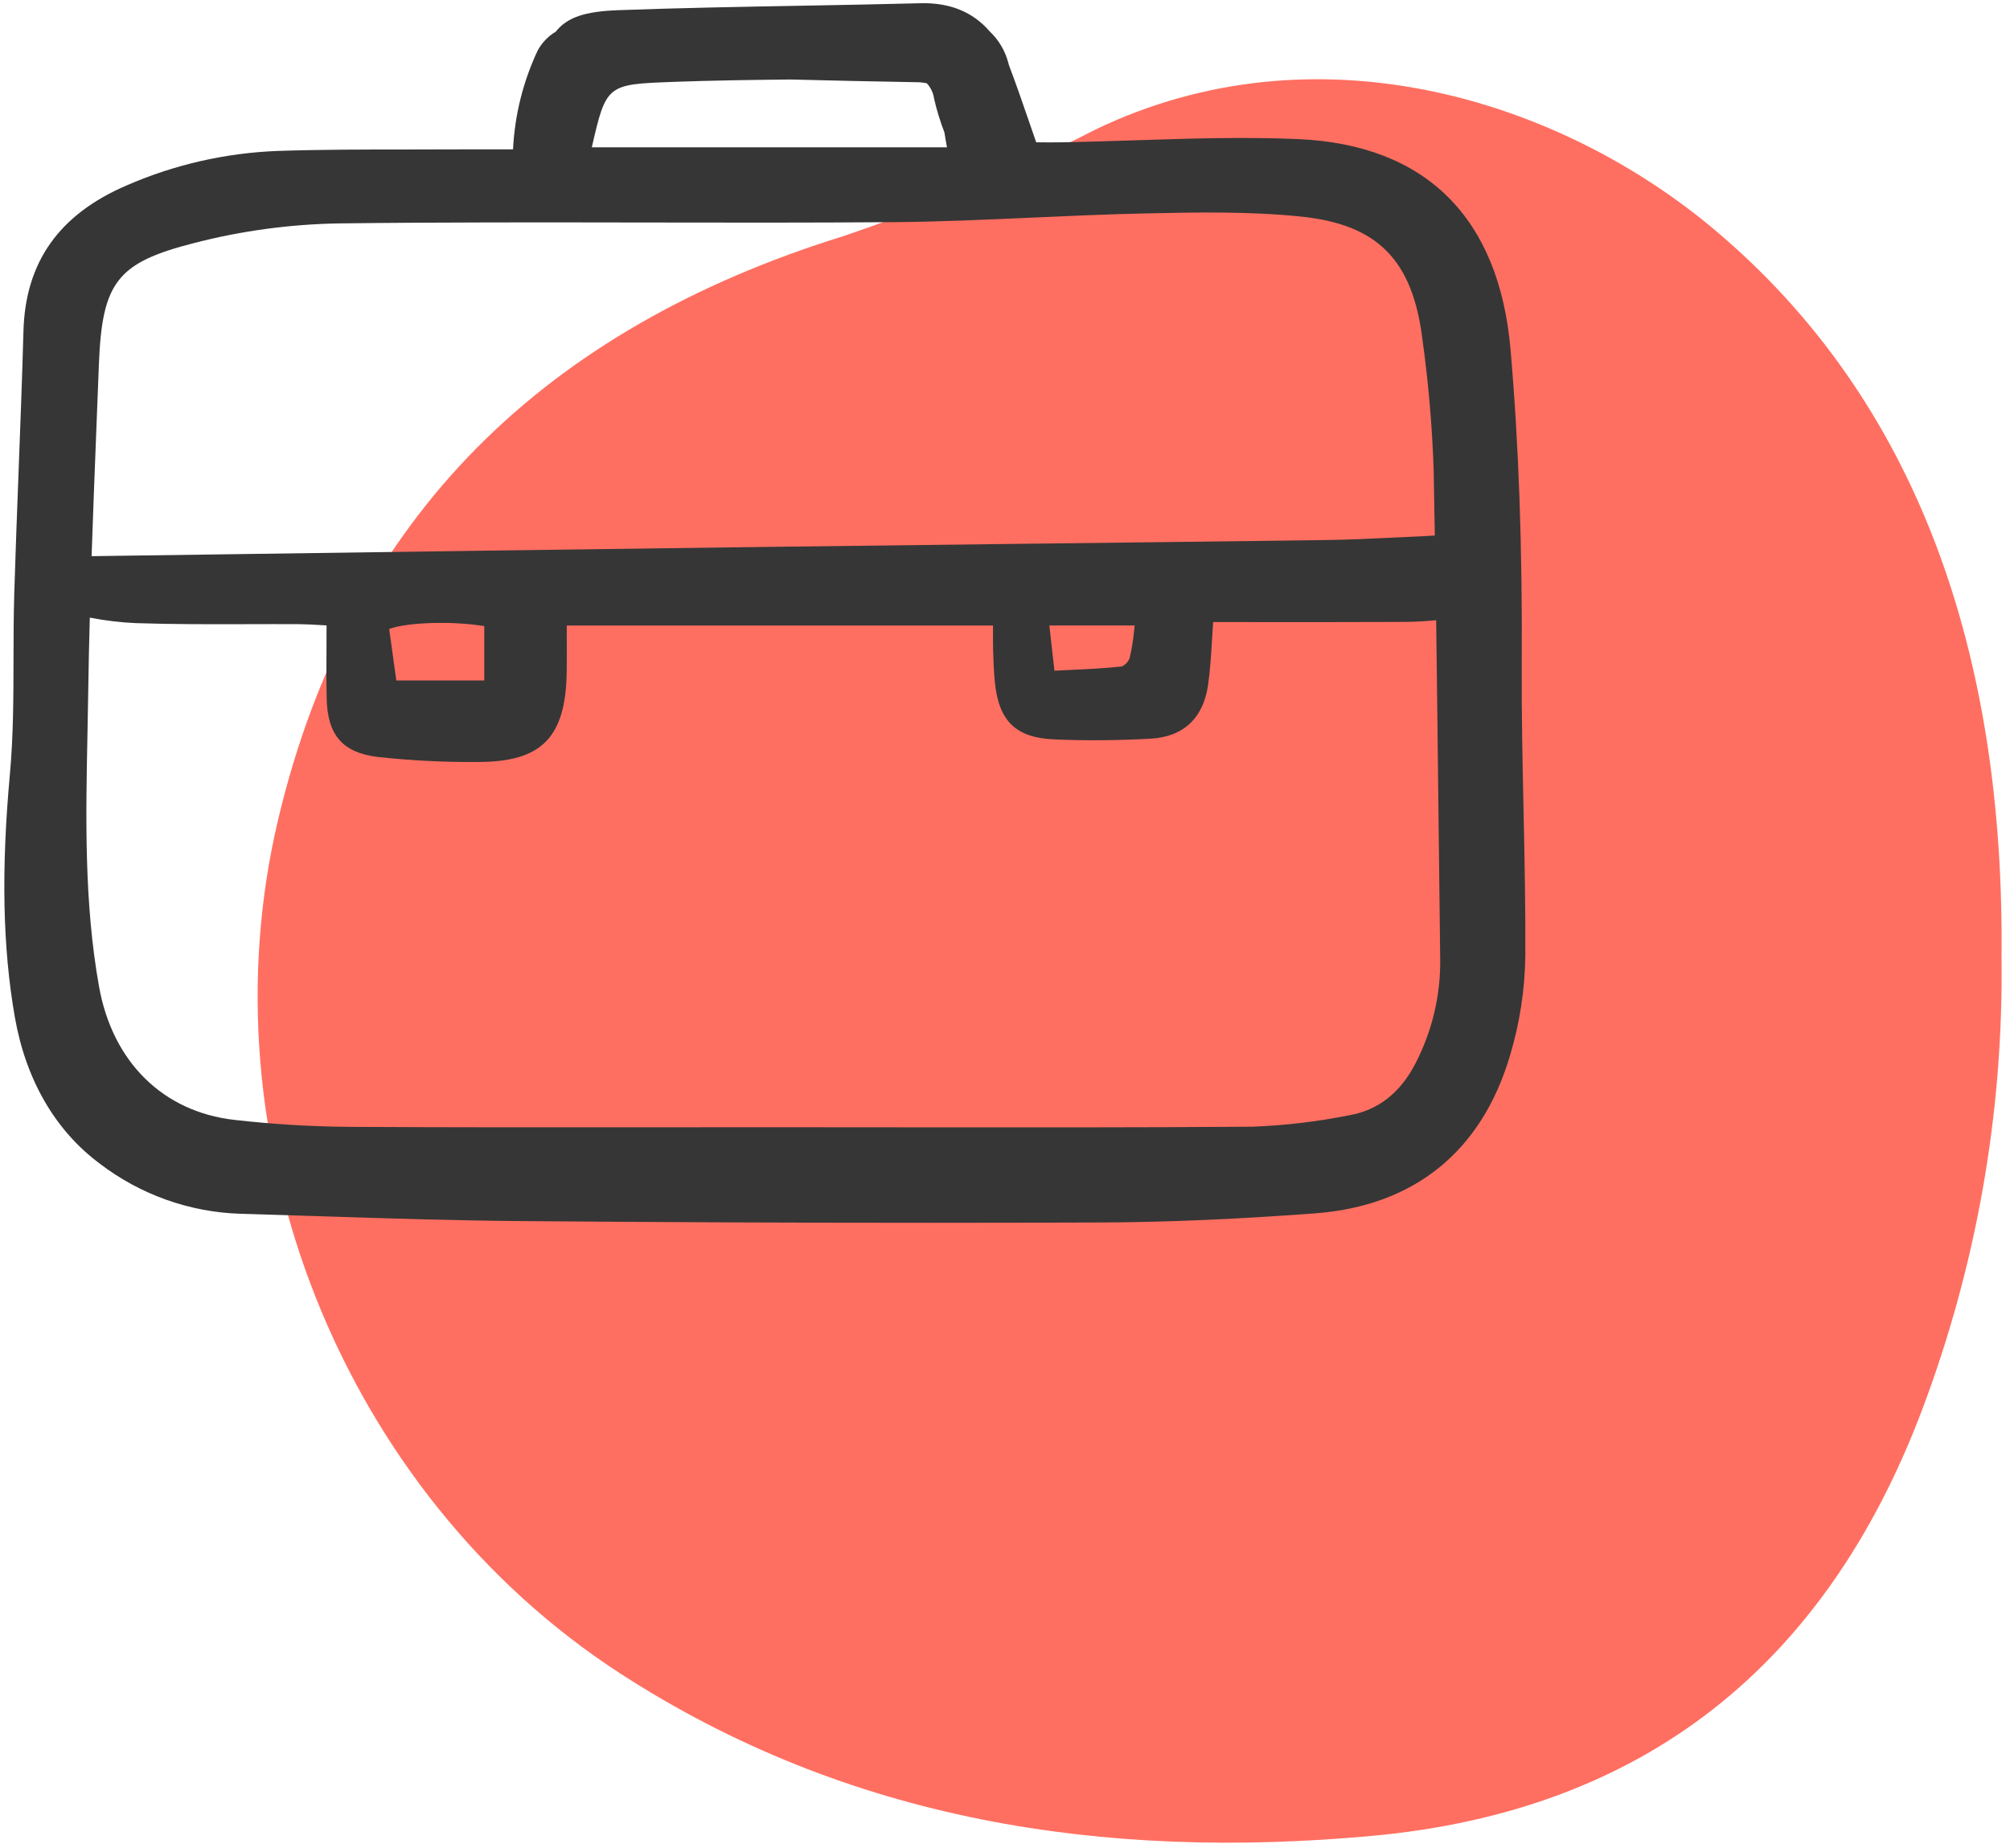 <svg width="87" height="80" viewBox="0 0 87 80" fill="none" xmlns="http://www.w3.org/2000/svg">
<path d="M86.633 41.431C86.725 48.151 85.548 54.83 83.164 61.119C78.996 72.081 71.183 78.402 59.371 79.482C47.772 80.544 36.694 78.846 26.809 72.425C14.81 64.621 8.74 49.346 12.045 35.454C15.174 22.286 23.662 14.213 36.507 10.221C40.256 8.952 43.905 7.409 47.425 5.604C56.923 1.039 67.414 4.232 74.212 9.947C83.093 17.412 86.768 28.432 86.633 41.431Z" fill="#FF6F61"/>
<g clip-path="url(#clip0_550_444)">
<path d="M65.867 28.778C65.896 23.672 65.737 19.206 65.381 15.126C64.883 9.414 61.709 6.267 56.202 6.023C53.864 5.92 51.484 5.998 49.181 6.072C48.135 6.106 47.053 6.142 45.989 6.16C45.646 6.166 45.304 6.164 45.009 6.162H44.851C44.731 5.819 44.616 5.484 44.503 5.155C44.226 4.351 43.963 3.59 43.676 2.836C43.665 2.798 43.655 2.76 43.644 2.723C43.508 2.201 43.229 1.728 42.837 1.359C42.113 0.517 41.113 0.108 39.844 0.14C38.121 0.185 36.368 0.217 34.673 0.248C32.076 0.295 29.39 0.344 26.75 0.441C25.332 0.494 24.556 0.741 24.053 1.373C23.723 1.569 23.452 1.853 23.27 2.192C22.641 3.533 22.279 4.985 22.206 6.465H21.78C21.102 6.465 20.477 6.463 19.851 6.467C19.101 6.472 18.351 6.472 17.601 6.472C15.777 6.472 13.889 6.472 12.034 6.534C9.774 6.618 7.549 7.125 5.475 8.03C2.556 9.286 1.097 11.349 1.015 14.335C0.959 16.364 0.88 18.427 0.804 20.422C0.739 22.151 0.67 23.939 0.617 25.698C0.589 26.645 0.587 27.607 0.585 28.538C0.582 30.173 0.579 31.865 0.429 33.51C0.049 37.672 0.116 41.012 0.64 44.021C1.113 46.739 2.383 48.935 4.313 50.373C6.07 51.719 8.204 52.48 10.414 52.548C11.569 52.581 12.723 52.617 13.878 52.655C16.747 52.747 19.713 52.843 22.633 52.865C28.819 52.915 34.62 52.939 40.19 52.939C42.742 52.939 45.251 52.934 47.715 52.924C50.501 52.913 53.51 52.784 56.917 52.53C61.214 52.21 64.135 49.846 65.36 45.692C65.777 44.302 66 42.86 66.021 41.408C66.033 39.296 65.988 37.151 65.945 35.076C65.9 33.011 65.855 30.876 65.867 28.778ZM62.266 35.498C62.289 37.508 62.312 39.518 62.337 41.528C62.356 43.092 61.99 44.638 61.272 46.027C60.617 47.307 59.651 48.067 58.393 48.284C57.01 48.561 55.607 48.726 54.197 48.778C49.21 48.815 44.138 48.809 39.232 48.805C37.46 48.803 35.688 48.801 33.916 48.801C32.105 48.801 30.294 48.801 28.484 48.803C24.111 48.806 19.59 48.81 15.144 48.785C13.473 48.773 11.805 48.672 10.146 48.483C7.063 48.135 4.874 45.982 4.289 42.723C3.639 39.104 3.714 35.391 3.785 31.801C3.798 31.174 3.81 30.548 3.819 29.922C3.834 28.864 3.857 27.803 3.887 26.738C4.546 26.868 5.214 26.948 5.886 26.977C7.489 27.031 9.119 27.026 10.695 27.022C11.446 27.02 12.197 27.018 12.947 27.022C13.238 27.024 13.526 27.041 13.859 27.06C13.949 27.065 14.04 27.07 14.135 27.076C14.135 27.377 14.133 27.67 14.132 27.957C14.128 28.745 14.124 29.489 14.14 30.234C14.173 31.826 14.831 32.584 16.341 32.77C17.768 32.926 19.202 32.999 20.638 32.989H20.689C23.452 32.989 24.494 31.923 24.529 29.074C24.535 28.572 24.534 28.068 24.532 27.556V27.082H42.981C42.981 27.142 42.981 27.202 42.981 27.26C42.979 27.567 42.977 27.851 42.985 28.134C43 28.652 43.016 29.085 43.061 29.533C43.23 31.219 43.969 31.937 45.614 32.01C46.927 32.069 48.333 32.06 49.792 31.98C51.219 31.903 52.083 31.099 52.29 29.653C52.38 29.026 52.419 28.385 52.46 27.708C52.475 27.458 52.491 27.2 52.509 26.931L54.566 26.932C56.593 26.933 58.577 26.935 60.56 26.925C61.095 26.928 61.63 26.904 62.162 26.851C62.201 29.757 62.234 32.656 62.266 35.498ZM29.118 3.545C30.816 3.483 32.538 3.459 34.228 3.442C36.016 3.486 37.853 3.53 39.665 3.559C39.817 3.558 39.967 3.574 40.115 3.606C40.287 3.79 40.398 4.024 40.431 4.274C40.546 4.771 40.695 5.259 40.878 5.735C40.911 5.949 40.949 6.163 40.989 6.377H25.616C26.237 3.653 26.278 3.651 29.119 3.546L29.118 3.545ZM49.113 27.079C49.104 27.159 49.095 27.238 49.086 27.316C49.05 27.711 48.986 28.102 48.895 28.487C48.834 28.648 48.714 28.779 48.56 28.853C47.818 28.933 47.07 28.969 46.278 29.006C46.068 29.016 45.856 29.026 45.64 29.037L45.419 27.079H49.113ZM20.961 27.107V29.46H17.154L16.845 27.229C17.645 26.937 19.586 26.877 20.962 27.107H20.961ZM61.823 23.2C61.74 23.206 61.658 23.212 61.575 23.215C61.145 23.233 60.714 23.254 60.283 23.275C59.348 23.32 58.38 23.367 57.431 23.379C53.016 23.438 48.6 23.492 44.185 23.543C40.245 23.589 36.304 23.638 32.364 23.687C24.808 23.786 17.252 23.889 9.697 23.998L3.965 24.078C4.027 22.244 4.098 20.417 4.169 18.62C4.207 17.678 4.243 16.736 4.28 15.795C4.416 12.21 5.07 11.372 8.401 10.522C10.452 9.991 12.559 9.706 14.677 9.672C19.074 9.618 23.545 9.626 27.87 9.633C31.392 9.639 35.035 9.645 38.617 9.618C40.655 9.603 42.722 9.509 44.722 9.419C46.312 9.348 47.957 9.274 49.573 9.24C51.79 9.193 54.082 9.144 56.33 9.378C59.625 9.721 61.142 11.257 61.566 14.678C61.826 16.545 61.988 18.425 62.053 20.31C62.071 21.265 62.088 22.224 62.104 23.184C62.01 23.188 61.916 23.194 61.824 23.2H61.823Z" fill="#363636"/>
</g>
<defs>
<clipPath id="clip0_550_444">
<rect width="66.051" height="53.184" fill="white"/>
</clipPath>
</defs>
</svg>
